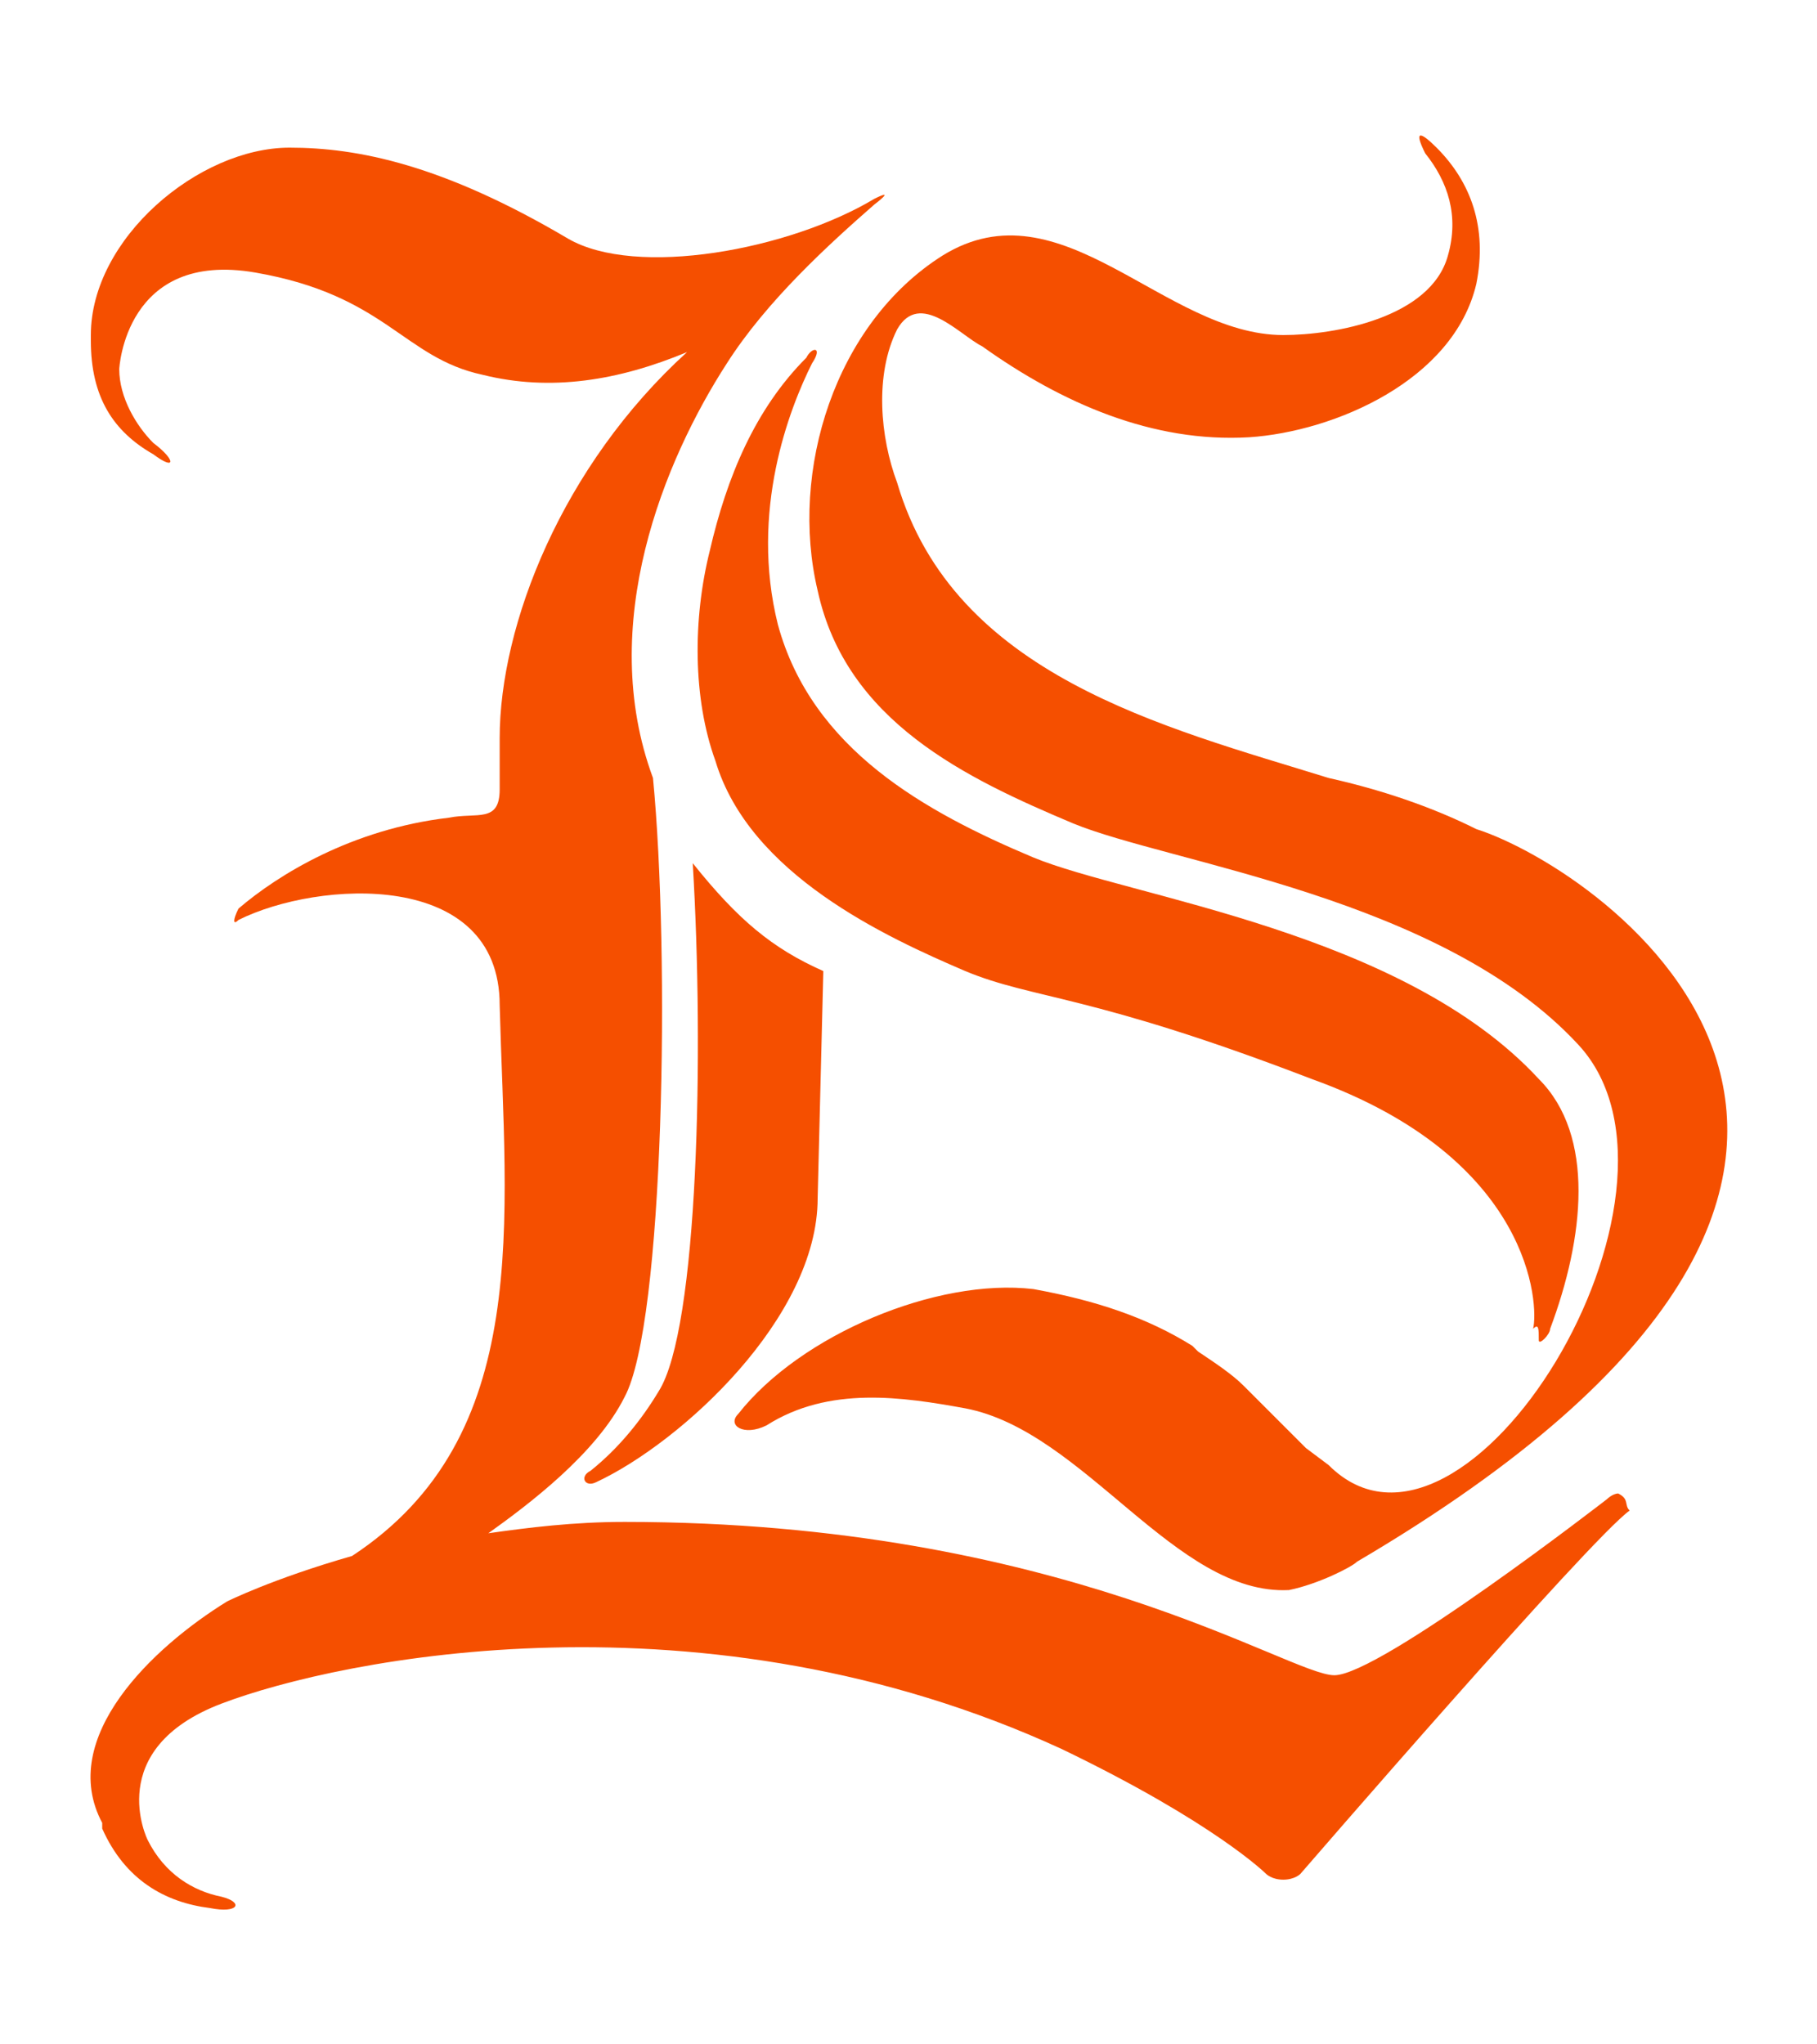 <?xml version="1.0" encoding="utf-8"?>
<!-- Generator: Adobe Illustrator 26.1.0, SVG Export Plug-In . SVG Version: 6.00 Build 0)  -->
<svg version="1.1" id="Layer_1" xmlns="http://www.w3.org/2000/svg" xmlns:xlink="http://www.w3.org/1999/xlink" x="0px" y="0px"
	 viewBox="0 0 32 36" style="enable-background:new 0 0 32 36;" xml:space="preserve">
<style type="text/css">
	.st0{fill:#F54F00;}
</style>
<g>
	<g>
		<path class="st0" d="M27.1,23.6c0,0.1,0.2-0.1,0.2-0.2c0.6-1.6,0.8-3.4-0.2-4.4c-2.4-2.6-7.2-3.2-8.9-3.9
			c-1.9-0.8-3.9-1.9-4.5-4.1c-0.5-2,0.2-3.8,0.6-4.6c0.2-0.3,0-0.3-0.1-0.1c-0.9,0.9-1.4,2.1-1.7,3.4c-0.3,1.2-0.3,2.6,0.1,3.7
			c0.6,2,3,3.1,4.4,3.7c1.2,0.5,2.2,0.4,6.1,1.9c3.9,1.4,4,4,3.9,4.4C27.1,23.3,27.1,23.4,27.1,23.6z M26,14.6L26,14.6
			c-0.8-0.4-1.7-0.7-2.6-0.9c-2.9-0.9-6.6-1.8-7.6-5.2c-0.3-0.8-0.4-1.9,0-2.7c0.4-0.7,1.1,0.1,1.5,0.3c1.4,1,3,1.7,4.7,1.6
			c1.5-0.1,3.6-1,4-2.7c0.2-1-0.1-1.8-0.7-2.4c-0.3-0.3-0.4-0.3-0.2,0.1c0.4,0.5,0.6,1.1,0.4,1.8c-0.3,1.1-2,1.4-2.9,1.4
			c-2.1,0-3.9-2.7-6-1.4c-1.9,1.2-2.7,3.8-2.2,5.9c0.5,2.3,2.6,3.3,4.5,4.1c1.7,0.7,6.5,1.3,8.9,3.9c2.4,2.6-2,9.8-4.4,7.4
			c0,0-0.4-0.3-0.4-0.3c0,0,0,0,0,0c-0.4-0.4-0.7-0.7-1.1-1.1c-0.2-0.2-0.5-0.4-0.8-0.6c0,0-0.1-0.1-0.1-0.1c-0.8-0.5-1.7-0.8-2.8-1
			c-1.7-0.2-4.1,0.8-5.2,2.2c-0.2,0.2,0.1,0.4,0.5,0.2c1.1-0.7,2.4-0.5,3.5-0.3c2.1,0.4,3.7,3.3,5.7,3.2c0.5-0.1,1.1-0.4,1.2-0.5
			C35.8,20.5,28.2,15.3,26,14.6z"/>
	</g>
	<g>
		<path class="st0" d="M28.5,26.3c-0.1,0-0.2,0.1-0.2,0.1s-4,3.1-4.8,3.1c-0.8,0-4.8-2.7-12.5-2.7c-0.9,0-1.7,0.1-2.4,0.2
			c0.7-0.5,1.9-1.4,2.4-2.4c0.7-1.3,0.8-7.8,0.5-10.9c-1-2.7,0.2-5.6,1.3-7.3c0.7-1.1,1.8-2.1,2.6-2.8c0,0,0.4-0.3,0-0.1
			c-1.5,0.9-4.2,1.4-5.4,0.7C7.8,2.9,6.3,2.6,5.1,2.6c-1.6,0-3.5,1.6-3.5,3.3c0,0,0,0.1,0,0.1c0,1,0.4,1.6,1.1,2
			c0.4,0.3,0.4,0.1,0-0.2C2.4,7.5,2.1,7,2.1,6.5c0,0,0.1-2.1,2.4-1.7c2.3,0.4,2.6,1.5,4,1.8c0,0,0,0,0,0c1.2,0.3,2.4,0.1,3.6-0.4
			c-2.2,2-3.3,4.8-3.3,6.8c0,0,0,0.9,0,0.9c0,0.6-0.4,0.4-0.9,0.5c-1.7,0.2-3,1-3.7,1.6c-0.1,0.2-0.1,0.3,0,0.2
			c1.4-0.7,4.6-0.9,4.6,1.5c0.1,3.8,0.6,7.6-2.6,9.7c-1.4,0.4-2.2,0.8-2.2,0.8C2.7,29,1,30.6,1.8,32.1c0,0,0,0.1,0,0.1
			c0.4,0.9,1.1,1.3,1.9,1.4c0.5,0.1,0.6-0.1,0.2-0.2c-0.5-0.1-1-0.4-1.3-1c0,0-0.8-1.6,1.3-2.4c2.1-0.8,8.5-2.1,14.8,0.8
			c2.7,1.3,3.6,2.2,3.6,2.2s0.1,0.1,0.3,0.1c0.2,0,0.3-0.1,0.3-0.1s5.1-5.9,5.8-6.4C28.6,26.5,28.7,26.4,28.5,26.3z"/>
	</g>
	<g>
		<path class="st0" d="M12.2,15.2c0.2,3.3,0.1,8.2-0.6,9.3c-0.3,0.5-0.7,1-1.2,1.4c-0.2,0.1-0.1,0.3,0.1,0.2c1.5-0.7,3.9-2.9,3.9-5
			l0.1-4C13.6,16.7,13,16.2,12.2,15.2L12.2,15.2z"/>
	</g>
</g>
</svg>

